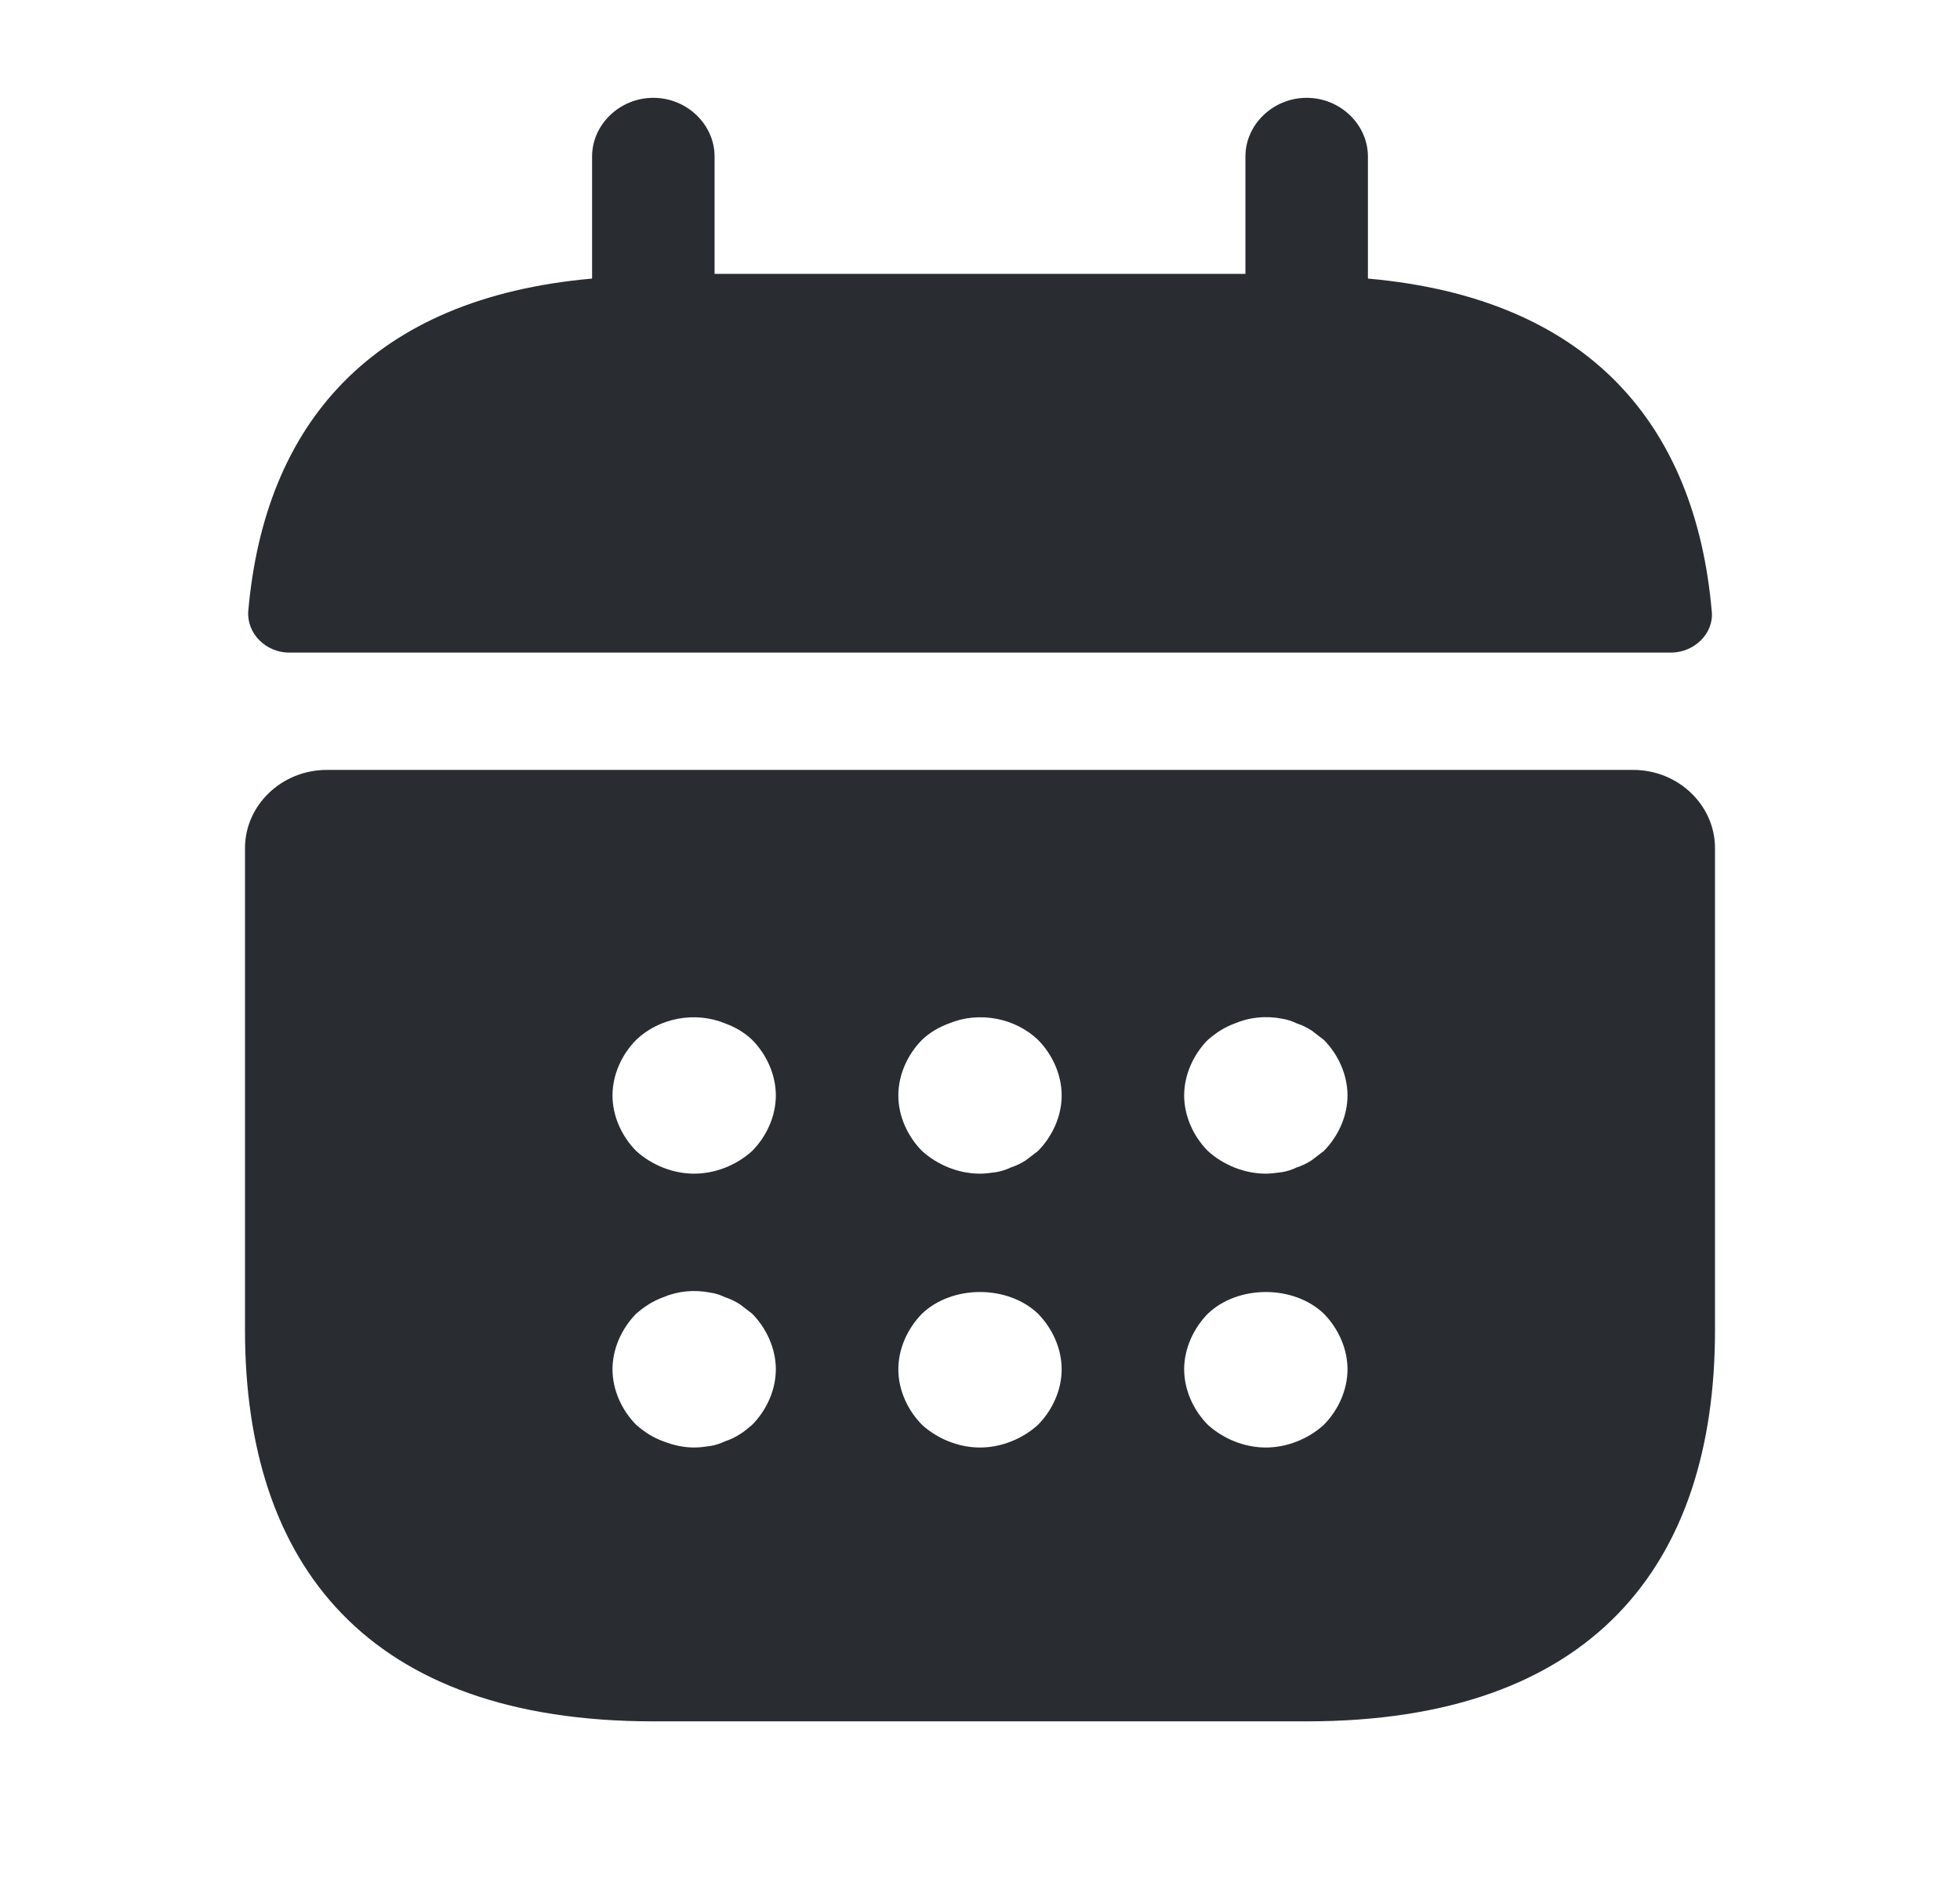 <svg width="24" height="23" viewBox="0 0 24 23" fill="none" xmlns="http://www.w3.org/2000/svg">
<path d="M16.75 3.412V1.917C16.75 1.524 16.41 1.198 16 1.198C15.59 1.198 15.25 1.524 15.25 1.917V3.354H8.75V1.917C8.75 1.524 8.41 1.198 8 1.198C7.59 1.198 7.25 1.524 7.25 1.917V3.412C4.55 3.651 3.24 5.194 3.04 7.485C3.02 7.763 3.26 7.993 3.54 7.993H20.46C20.75 7.993 20.99 7.753 20.96 7.485C20.76 5.194 19.45 3.651 16.75 3.412Z" fill="#292D32"/>
<path d="M20 9.43H4C3.45 9.43 3 9.861 3 10.388V16.292C3 19.167 4.5 21.083 8 21.083H16C19.5 21.083 21 19.167 21 16.292V10.388C21 9.861 20.55 9.43 20 9.43ZM9.21 17.451C9.16 17.49 9.11 17.538 9.06 17.566C9 17.605 8.94 17.633 8.88 17.652C8.82 17.681 8.76 17.7 8.7 17.71C8.63 17.72 8.57 17.729 8.5 17.729C8.37 17.729 8.24 17.7 8.12 17.652C7.99 17.605 7.89 17.538 7.79 17.451C7.61 17.269 7.5 17.02 7.5 16.771C7.5 16.522 7.61 16.273 7.79 16.09C7.89 16.004 7.99 15.937 8.12 15.889C8.3 15.812 8.5 15.793 8.7 15.832C8.76 15.841 8.82 15.86 8.88 15.889C8.94 15.908 9 15.937 9.06 15.975C9.11 16.014 9.16 16.052 9.21 16.09C9.39 16.273 9.5 16.522 9.5 16.771C9.5 17.02 9.39 17.269 9.21 17.451ZM9.21 14.097C9.02 14.27 8.76 14.375 8.5 14.375C8.24 14.375 7.98 14.27 7.79 14.097C7.61 13.915 7.5 13.666 7.5 13.417C7.5 13.168 7.61 12.918 7.79 12.736C8.07 12.468 8.51 12.382 8.88 12.535C9.01 12.583 9.12 12.65 9.21 12.736C9.39 12.918 9.5 13.168 9.5 13.417C9.5 13.666 9.39 13.915 9.21 14.097ZM12.71 17.451C12.52 17.624 12.26 17.729 12 17.729C11.74 17.729 11.48 17.624 11.29 17.451C11.11 17.269 11 17.02 11 16.771C11 16.522 11.11 16.273 11.29 16.09C11.66 15.736 12.34 15.736 12.71 16.09C12.89 16.273 13 16.522 13 16.771C13 17.02 12.89 17.269 12.71 17.451ZM12.71 14.097C12.66 14.135 12.61 14.174 12.56 14.212C12.5 14.25 12.44 14.279 12.38 14.298C12.32 14.327 12.26 14.346 12.2 14.356C12.13 14.365 12.07 14.375 12 14.375C11.74 14.375 11.48 14.27 11.29 14.097C11.11 13.915 11 13.666 11 13.417C11 13.168 11.11 12.918 11.29 12.736C11.38 12.65 11.49 12.583 11.62 12.535C11.99 12.382 12.43 12.468 12.71 12.736C12.89 12.918 13 13.168 13 13.417C13 13.666 12.89 13.915 12.71 14.097ZM16.21 17.451C16.02 17.624 15.76 17.729 15.5 17.729C15.24 17.729 14.98 17.624 14.79 17.451C14.61 17.269 14.5 17.02 14.5 16.771C14.5 16.522 14.61 16.273 14.79 16.09C15.16 15.736 15.84 15.736 16.21 16.09C16.39 16.273 16.5 16.522 16.5 16.771C16.5 17.02 16.39 17.269 16.21 17.451ZM16.21 14.097C16.16 14.135 16.11 14.174 16.06 14.212C16 14.25 15.94 14.279 15.88 14.298C15.82 14.327 15.76 14.346 15.7 14.356C15.63 14.365 15.56 14.375 15.5 14.375C15.24 14.375 14.98 14.27 14.79 14.097C14.61 13.915 14.5 13.666 14.5 13.417C14.5 13.168 14.61 12.918 14.79 12.736C14.89 12.65 14.99 12.583 15.12 12.535C15.3 12.458 15.5 12.439 15.7 12.477C15.76 12.487 15.82 12.506 15.88 12.535C15.94 12.554 16 12.583 16.06 12.621C16.11 12.66 16.16 12.698 16.21 12.736C16.39 12.918 16.5 13.168 16.5 13.417C16.5 13.666 16.39 13.915 16.21 14.097Z" fill="#292D32"/>
</svg>
